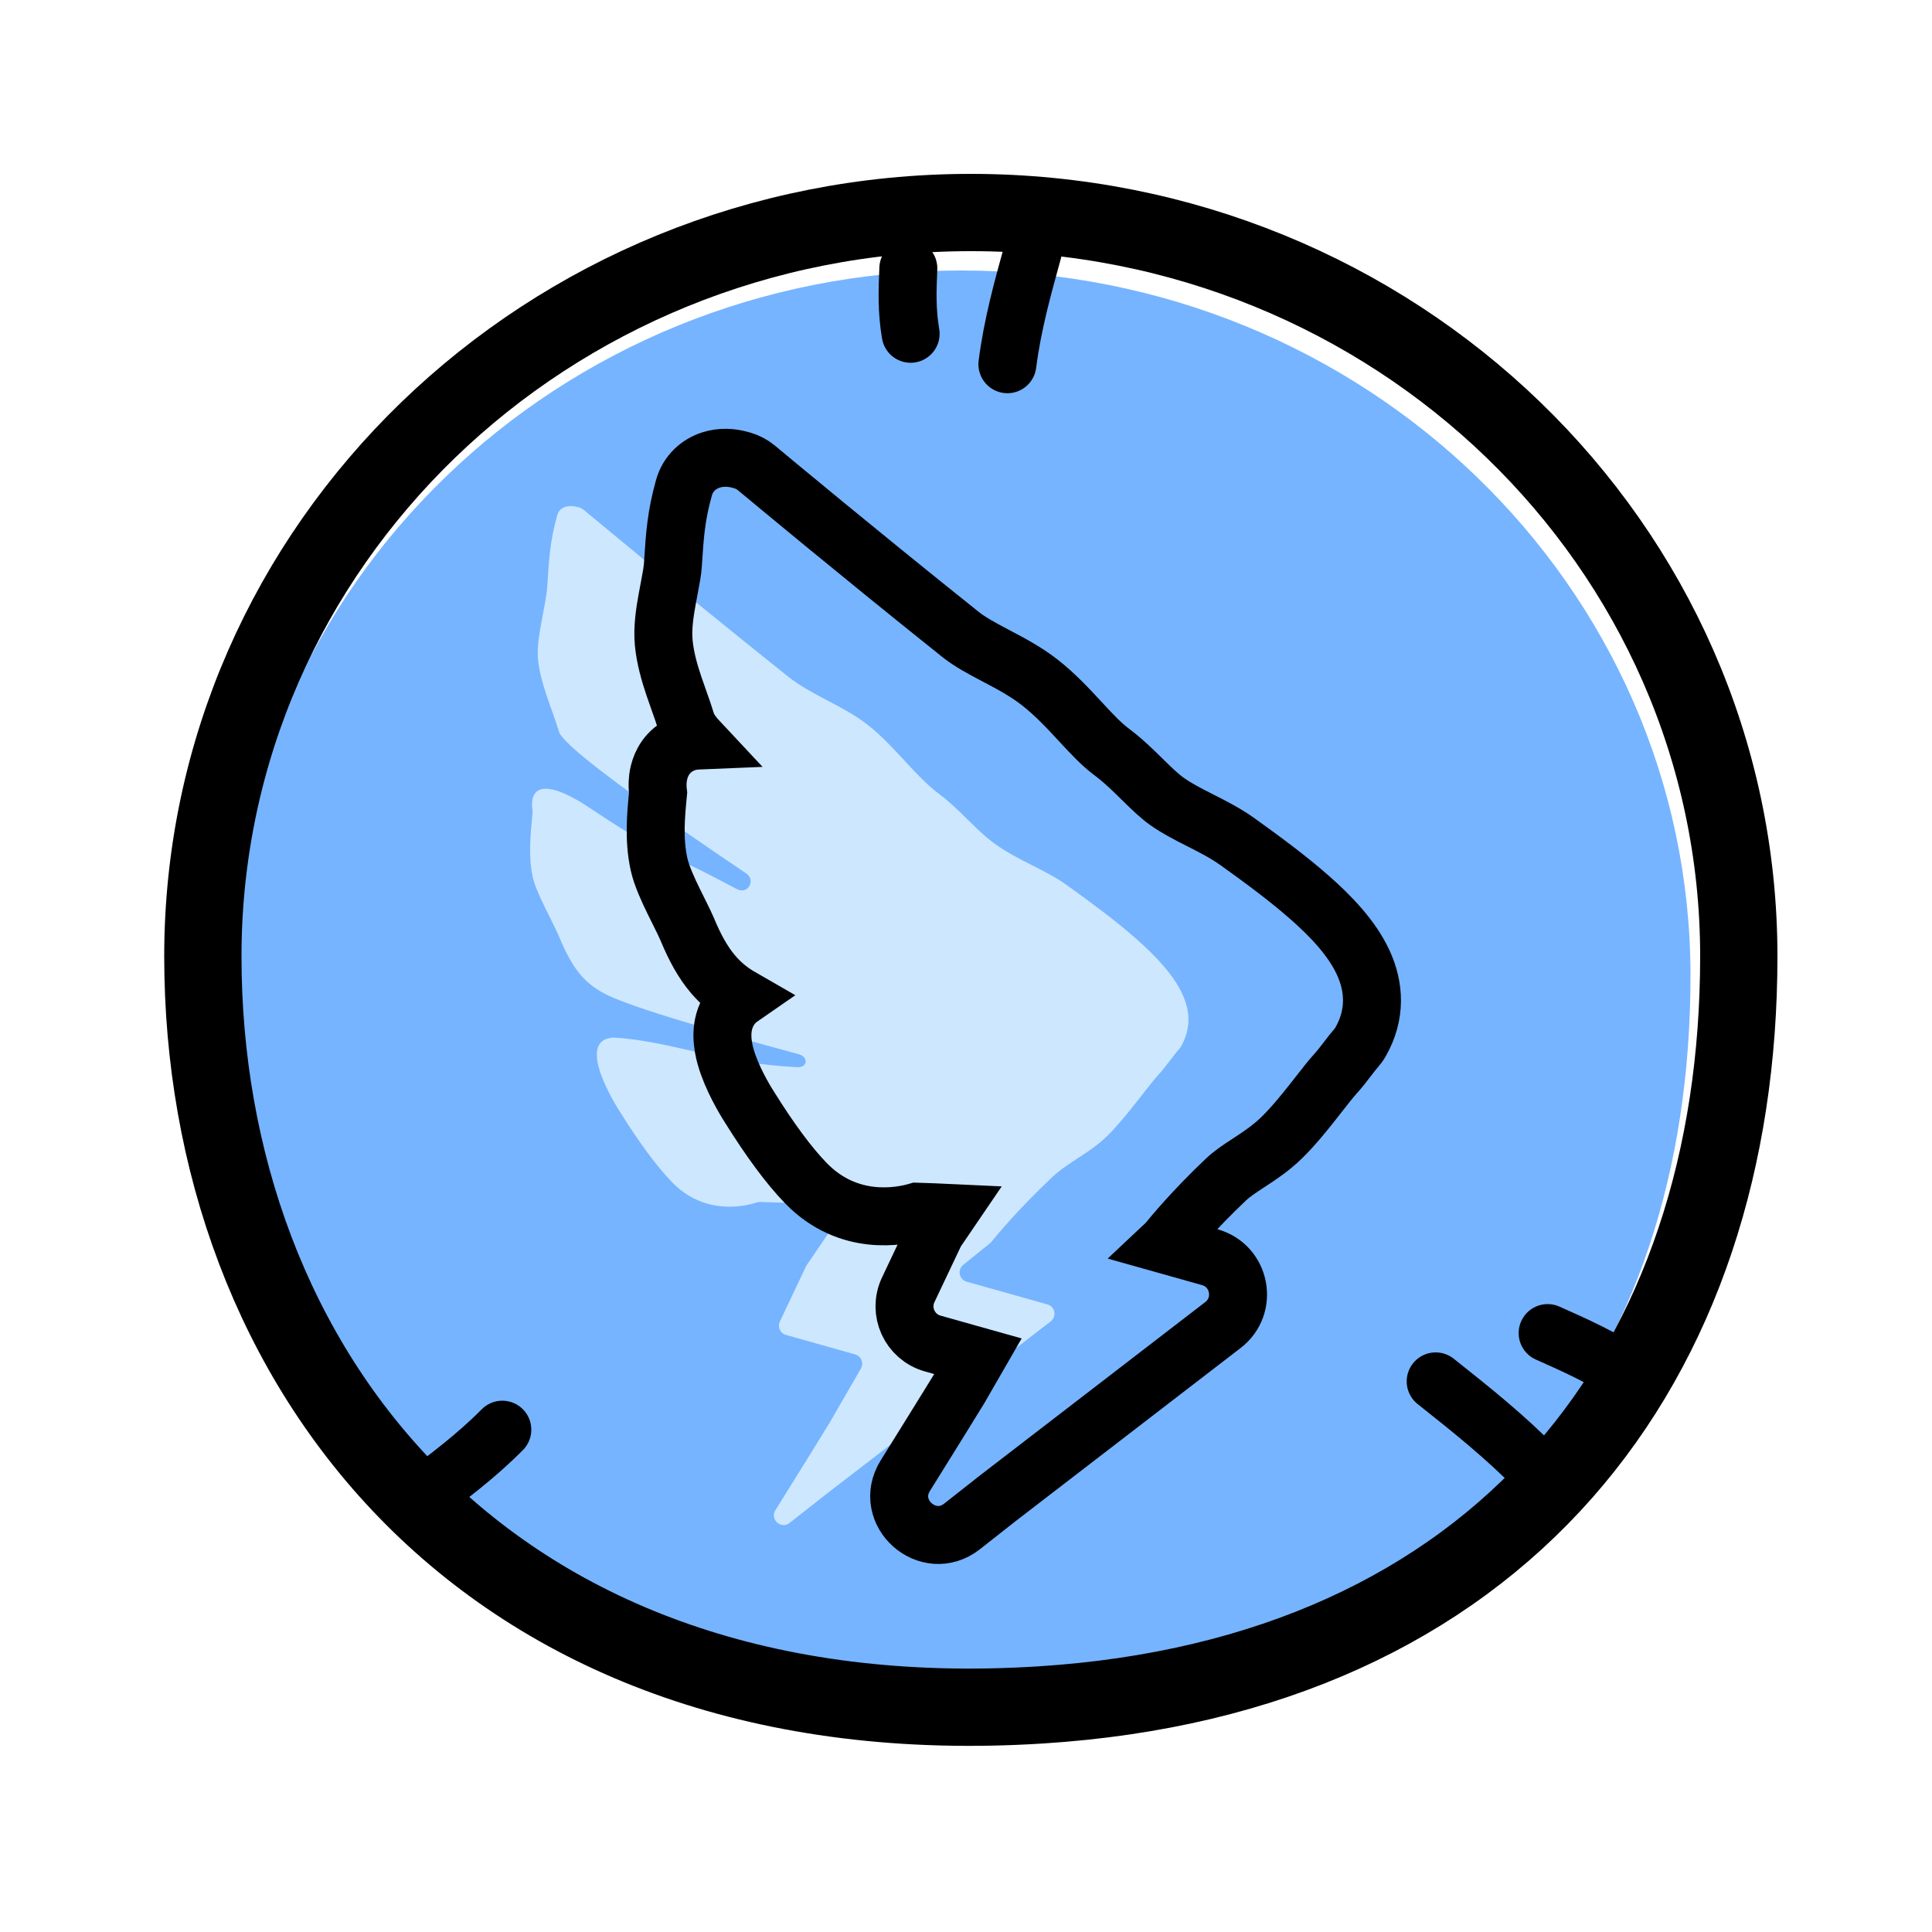 <svg width="200" height="200" viewBox="0 0 200 200" fill="none" xmlns="http://www.w3.org/2000/svg">
<g filter="url(#filter0_ii_919_2680)">
<path d="M176 99C176 139.317 153 169.605 107.5 172.5C52.5 176 25 139.317 25 99C25 58.683 58.803 26 100.5 26C142.197 26 176 58.683 176 99Z" fill="#76B4FF"/>
</g>
<path d="M107.754 176.492C131.38 174.988 149.563 166.324 161.813 152.428C174.03 138.57 180 119.906 180 99C180 56.348 144.279 22 100.5 22C56.721 22 21 56.348 21 99C21 120.042 28.18 140.369 42.794 155.007C57.467 169.705 79.271 178.304 107.754 176.492Z" stroke="black" stroke-width="8"/>
<g filter="url(#filter1_i_919_2680)">
<path d="M138.243 106.364C138.209 106.424 138.167 106.48 138.121 106.532C137.459 107.28 136.689 108.407 136.035 109.128C134.612 110.694 132.654 113.595 130.603 115.609C128.801 117.379 126.627 118.247 124.856 119.92C121.344 123.238 119.063 126.02 118.646 126.538C118.599 126.596 118.547 126.648 118.49 126.695L115.712 128.941C115.081 129.452 115.289 130.462 116.071 130.681L120.279 131.865L124.431 133.033C125.223 133.256 125.422 134.287 124.77 134.789L118.577 139.555L112.353 144.344L101.39 152.78L97.738 155.655C96.858 156.348 95.677 155.291 96.268 154.34C98.62 150.562 101.539 145.864 101.869 145.301C102.274 144.61 104.125 141.399 105.122 139.669C105.448 139.104 105.154 138.385 104.526 138.208L100.994 137.214L97.364 136.193C96.768 136.025 96.466 135.362 96.731 134.802L99.441 129.089C99.463 129.042 99.489 128.997 99.518 128.955L102.664 124.333C103.088 123.71 102.696 122.86 101.944 122.796C99.807 122.612 97.569 122.511 94.708 122.427C94.571 122.423 94.437 122.446 94.307 122.489C93.352 122.804 89.045 123.953 85.586 120.398C84.01 118.779 82.169 116.282 80.18 113.098C80.175 113.091 80.175 113.089 80.17 113.083C80.033 112.873 75.319 105.612 79.526 105.41C81.854 105.534 84.327 106.044 86.786 106.598C88.99 107.095 91.183 107.627 93.249 107.947C95.311 108.241 97.069 108.398 98.515 108.474C99.606 108.531 99.729 107.414 98.674 107.13C95.875 106.376 92.229 105.373 88.778 104.358C84.543 103.113 80.603 101.852 78.89 101.015C76.664 99.928 75.349 98.509 73.9 95.017C73.274 93.509 71.503 90.445 71.146 88.791C70.66 86.546 70.938 84.251 71.131 82.134C71.141 82.027 71.133 81.921 71.116 81.815C70.994 81.048 70.762 77.862 76.092 81.022C77.44 81.853 80.244 83.852 83.192 85.439C85.028 86.427 87.825 87.701 89.896 88.791C90.707 89.218 91.513 89.638 92.309 90.05C93.414 90.623 94.281 89.116 93.249 88.42V88.42C91.12 86.985 88.914 85.481 86.786 84.002C80.278 79.479 74.501 75.194 73.9 73.847C73.156 71.368 71.956 68.835 71.698 66.283C71.473 64.055 72.51 60.854 72.656 58.62C72.838 55.833 72.931 54.017 73.691 51.302C73.935 50.434 74.924 50.244 75.792 50.488L76.019 50.552C76.155 50.59 76.279 50.655 76.388 50.745C77.059 51.305 79.761 53.556 83.596 56.705C85.344 58.139 87.326 59.761 89.459 61.494C91.995 63.553 94.742 65.771 97.559 68.02C99.995 69.966 103.315 71.076 105.763 72.987C108.653 75.244 110.654 78.279 113.278 80.24C115.414 81.836 117.055 83.989 119.109 85.439C121.478 87.11 124.237 88.055 126.35 89.566C129.054 91.5 131.484 93.317 133.476 95.058C138.072 99.075 140.335 102.683 138.243 106.364Z" fill="#CDE7FF"/>
</g>
<path d="M73.818 100.861C74.698 101.896 75.661 102.65 76.719 103.258C76.634 103.317 76.551 103.379 76.469 103.444C75.54 104.186 75.079 105.164 74.894 106.056C74.569 107.63 75.029 109.238 75.395 110.256C76.163 112.398 77.476 114.442 77.645 114.702C79.676 117.953 81.646 120.651 83.436 122.491C87.844 127.02 93.244 125.926 94.934 125.435C96.127 125.471 97.202 125.511 98.201 125.558L97.038 127.266C96.922 127.437 96.819 127.617 96.73 127.803L94.021 133.517C92.959 135.755 94.167 138.41 96.552 139.081L100.181 140.102L101.238 140.399C100.394 141.864 99.537 143.347 99.281 143.784C98.977 144.302 96.094 148.942 93.721 152.755C91.347 156.57 96.085 160.775 99.594 158.012L103.233 155.147L114.183 146.721L120.406 141.932L126.6 137.166C129.208 135.159 128.412 131.037 125.244 130.146L121.092 128.978L120.594 128.838C120.735 128.706 120.865 128.566 120.983 128.419C121.344 127.97 123.533 125.297 126.916 122.1C127.571 121.481 128.319 120.991 129.359 120.312C130.334 119.675 131.565 118.869 132.705 117.75C133.879 116.597 134.982 115.236 135.911 114.056C136.138 113.768 136.351 113.496 136.553 113.238C137.233 112.367 137.779 111.669 138.255 111.145C138.677 110.68 139.106 110.121 139.443 109.682L139.455 109.666C139.835 109.171 140.121 108.798 140.367 108.521C140.526 108.342 140.697 108.118 140.851 107.847C142.438 105.054 142.322 102.192 141.081 99.558C139.932 97.121 137.835 94.883 135.45 92.8C133.344 90.958 130.815 89.071 128.095 87.126C126.867 86.248 125.493 85.551 124.322 84.958C124.275 84.934 124.229 84.91 124.182 84.887C122.908 84.241 121.818 83.678 120.839 82.987C120.043 82.426 119.286 81.698 118.328 80.756C118.286 80.715 118.244 80.673 118.201 80.631C117.326 79.769 116.277 78.736 115.074 77.837C114.021 77.05 113.05 76.014 111.823 74.687L111.753 74.612C110.604 73.37 109.244 71.899 107.61 70.623C106.19 69.514 104.566 68.658 103.211 67.945C103.159 67.917 103.107 67.89 103.056 67.863C101.572 67.08 100.39 66.442 99.431 65.676C96.622 63.433 93.881 61.221 91.351 59.165C89.223 57.436 87.244 55.818 85.5 54.386C81.672 51.243 78.976 48.998 78.309 48.442C77.871 48.076 77.368 47.815 76.832 47.664L76.604 47.6C75.741 47.357 74.656 47.275 73.58 47.625C72.403 48.008 71.24 48.937 70.803 50.49L70.802 50.494C69.987 53.404 69.854 55.456 69.687 58.038C69.679 58.165 69.671 58.294 69.662 58.425C69.618 59.108 69.467 59.901 69.271 60.931C69.213 61.236 69.151 61.562 69.087 61.912C68.844 63.237 68.552 64.99 68.713 66.584C68.876 68.201 69.328 69.727 69.773 71.05C69.968 71.627 70.148 72.132 70.317 72.606C70.576 73.331 70.808 73.983 71.026 74.709L71.082 74.894L71.16 75.07C71.432 75.679 71.847 76.176 72.124 76.485C72.175 76.542 72.227 76.599 72.281 76.657C71.373 76.694 70.44 76.969 69.632 77.647C68.508 78.59 68.204 79.839 68.115 80.553C68.039 81.168 68.078 81.718 68.123 82.077C68.113 82.186 68.103 82.298 68.092 82.412C67.909 84.321 67.664 86.884 68.213 89.425C68.482 90.667 69.189 92.172 69.725 93.272C69.949 93.732 70.156 94.146 70.341 94.517C70.684 95.205 70.955 95.747 71.129 96.167C71.912 98.055 72.746 99.6 73.818 100.861Z" stroke="black" stroke-width="6"/>
<path d="M52 148C49.265 150.758 46.319 152.953 43.329 155.19" stroke="black" stroke-width="6" stroke-linecap="round"/>
<path d="M104.286 37.706C104.808 33.613 105.859 29.838 106.92 26" stroke="black" stroke-width="6" stroke-linecap="round"/>
<path d="M159.076 152.061C155.784 148.687 152.229 145.869 148.621 143" stroke="black" stroke-width="6" stroke-linecap="round"/>
<path d="M168.629 142.366C165.863 140.51 163.059 139.269 160.211 138" stroke="black" stroke-width="6" stroke-linecap="round"/>
<path d="M94.268 34.553C93.846 32.086 93.941 29.954 94.031 27.783" stroke="black" stroke-width="6" stroke-linecap="round"/>
<defs>
<filter id="filter0_ii_919_2680" x="17" y="18" width="167" height="162.731" filterUnits="userSpaceOnUse" color-interpolation-filters="sRGB">
<feFlood flood-opacity="0" result="BackgroundImageFix"/>
<feBlend mode="normal" in="SourceGraphic" in2="BackgroundImageFix" result="shape"/>
<feColorMatrix in="SourceAlpha" type="matrix" values="0 0 0 0 0 0 0 0 0 0 0 0 0 0 0 0 0 0 127 0" result="hardAlpha"/>
<feOffset dx="-16" dy="-12"/>
<feComposite in2="hardAlpha" operator="arithmetic" k2="-1" k3="1"/>
<feColorMatrix type="matrix" values="0 0 0 0 0.804 0 0 0 0 0.906 0 0 0 0 1 0 0 0 1 0"/>
<feBlend mode="normal" in2="shape" result="effect1_innerShadow_919_2680"/>
<feColorMatrix in="SourceAlpha" type="matrix" values="0 0 0 0 0 0 0 0 0 0 0 0 0 0 0 0 0 0 127 0" result="hardAlpha"/>
<feOffset dx="15" dy="14"/>
<feComposite in2="hardAlpha" operator="arithmetic" k2="-1" k3="1"/>
<feColorMatrix type="matrix" values="0 0 0 0 0.804 0 0 0 0 0.906 0 0 0 0 1 0 0 0 1 0"/>
<feBlend mode="normal" in2="effect1_innerShadow_919_2680" result="effect2_innerShadow_919_2680"/>
</filter>
<filter id="filter1_i_919_2680" x="64.877" y="44.39" width="80.15" height="117.537" filterUnits="userSpaceOnUse" color-interpolation-filters="sRGB">
<feFlood flood-opacity="0" result="BackgroundImageFix"/>
<feBlend mode="normal" in="SourceGraphic" in2="BackgroundImageFix" result="shape"/>
<feColorMatrix in="SourceAlpha" type="matrix" values="0 0 0 0 0 0 0 0 0 0 0 0 0 0 0 0 0 0 127 0" result="hardAlpha"/>
<feOffset dx="-16" dy="2"/>
<feComposite in2="hardAlpha" operator="arithmetic" k2="-1" k3="1"/>
<feColorMatrix type="matrix" values="0 0 0 0 0.922 0 0 0 0 0.965 0 0 0 0 1 0 0 0 1 0"/>
<feBlend mode="normal" in2="shape" result="effect1_innerShadow_919_2680"/>
</filter>
</defs>
</svg>
